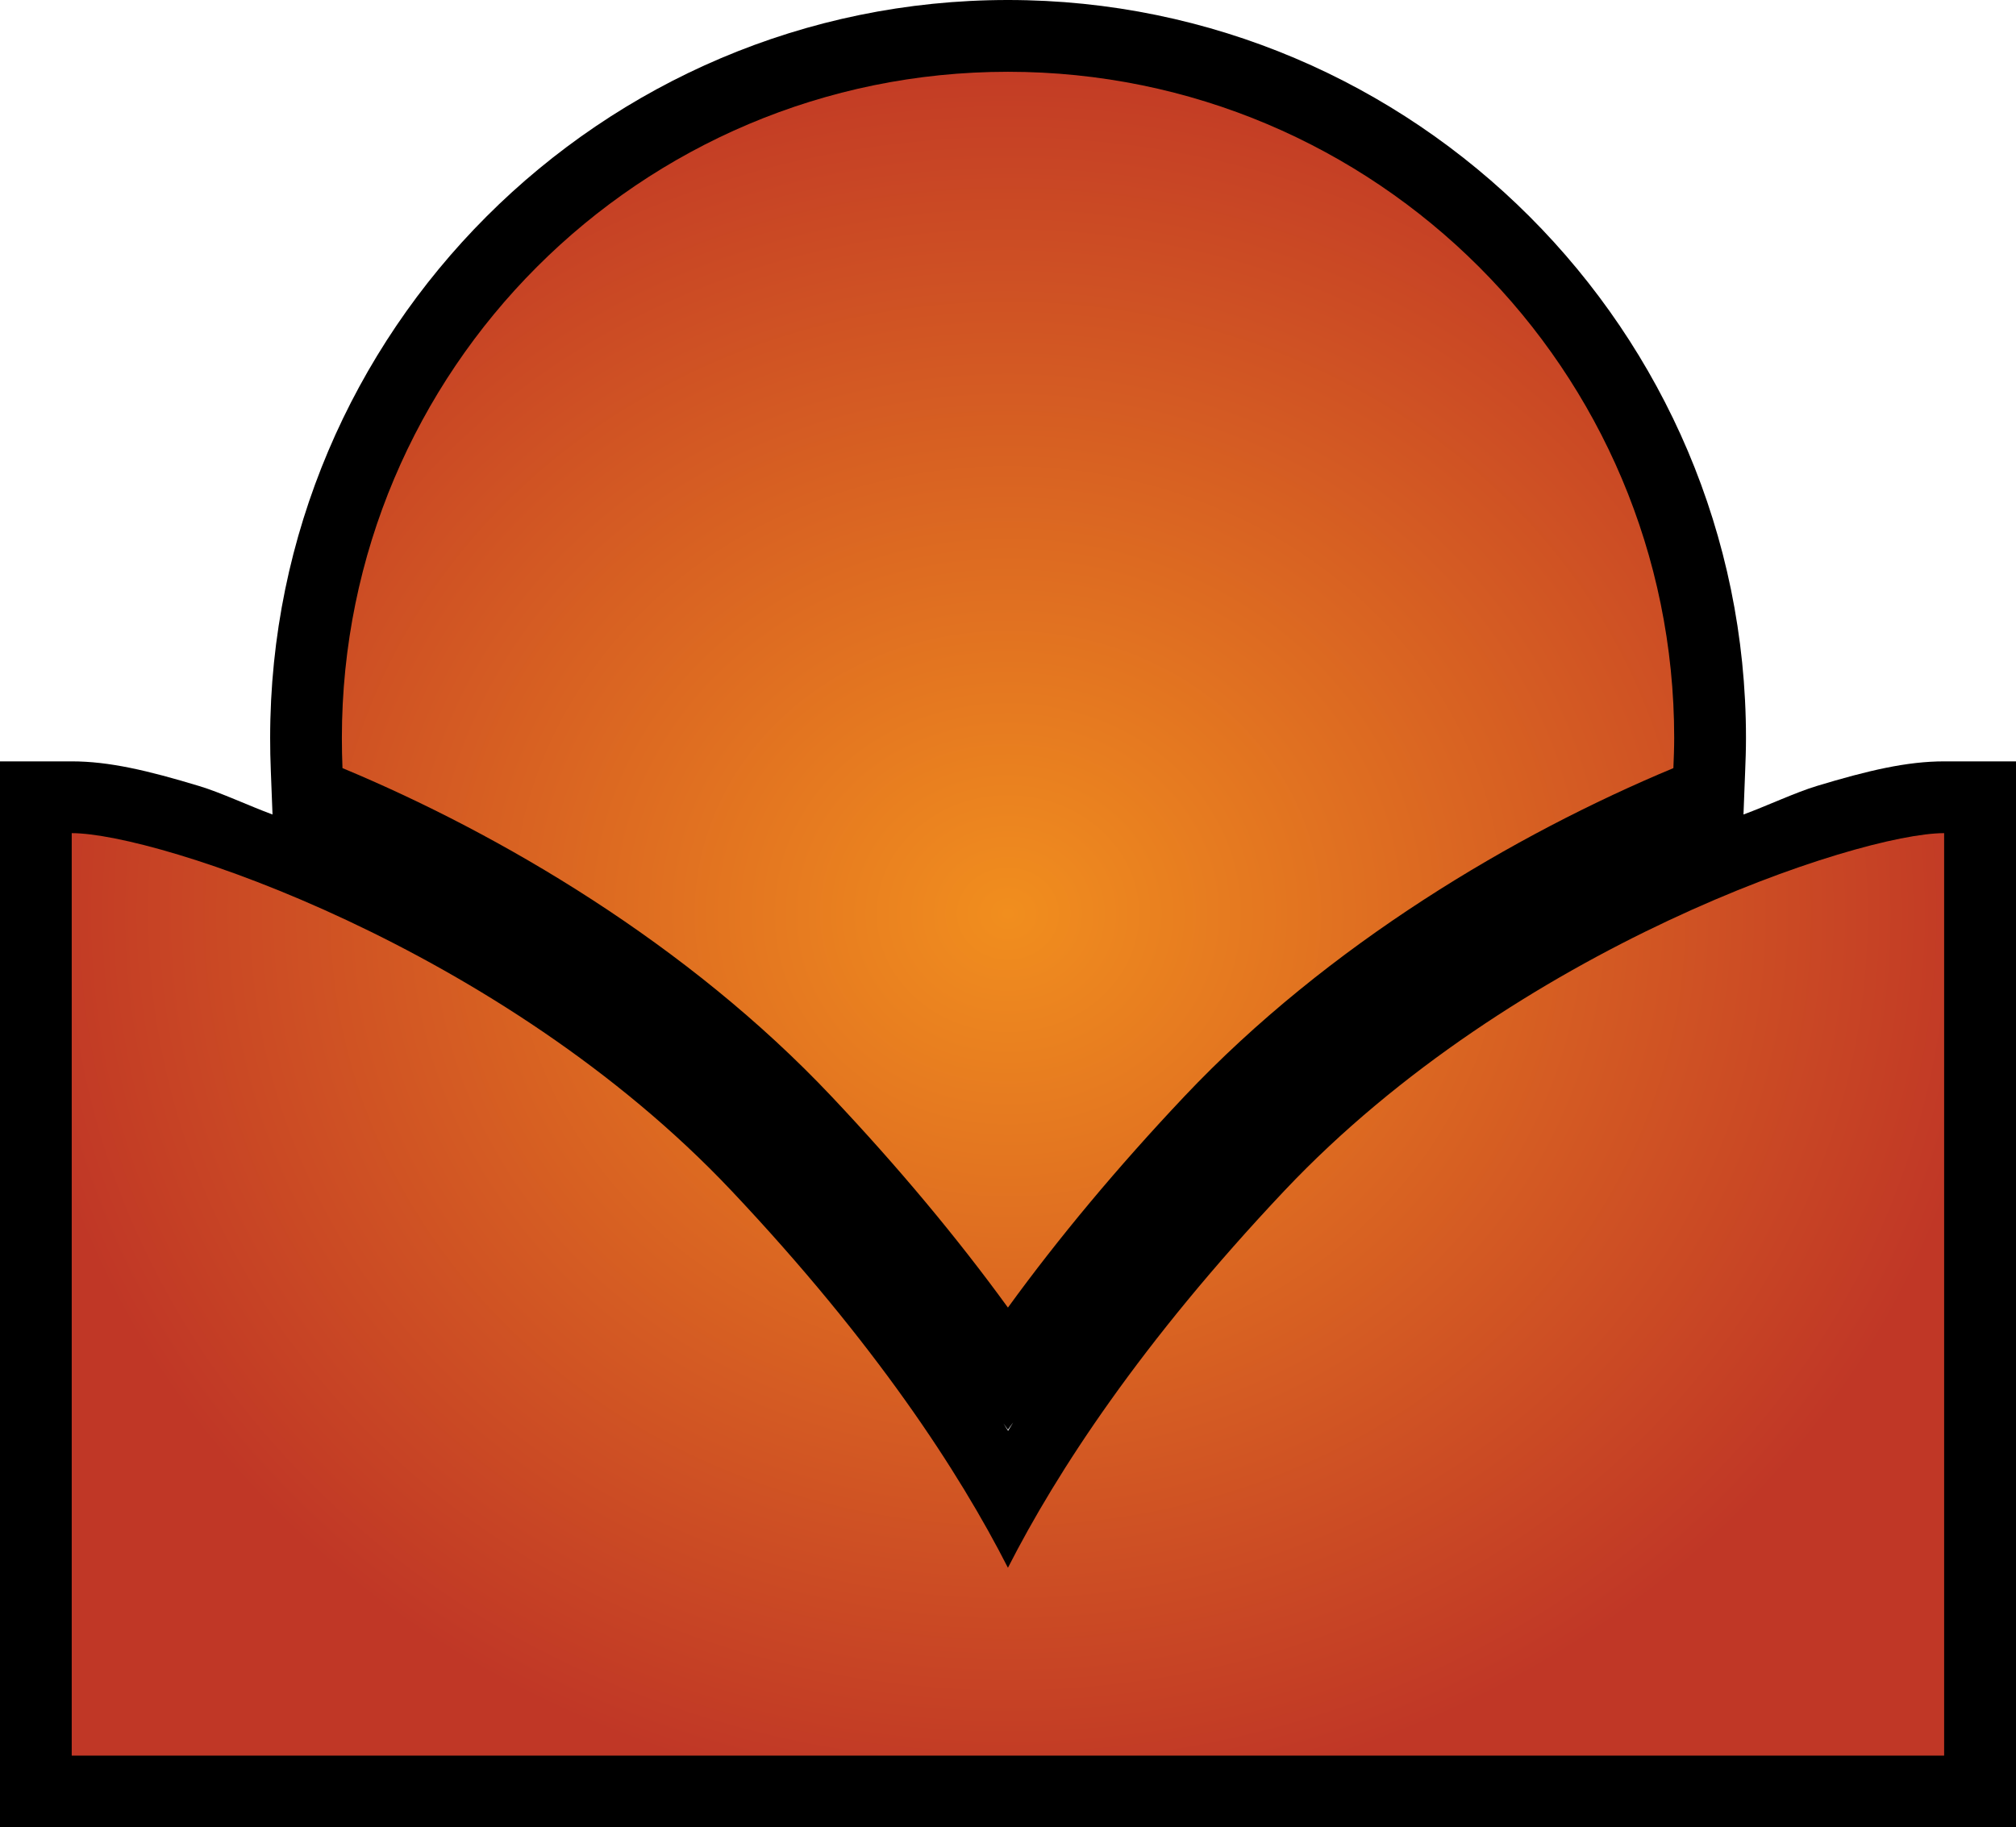 <?xml version="1.0" encoding="UTF-8" standalone="no"?>
<svg
   version="1.1"
   width="29.85"
   height="27.061"
   viewBox="0 0 29.85 27.061"
   id="svg4"
   xmlns="http://www.w3.org/2000/svg"
   xmlns:svg="http://www.w3.org/2000/svg">
  <defs>
    <!-- This is the gradient that will actually be used on
     the cards. The colors themselves will be provided by the
     template, but the x values, y values, and offsets will be
     used from the SVG. -->
    <radialGradient id="rarity" r="0.6">
      <stop offset="0" style="stop-color:rgb(192,55,38);stop-opacity:1" id="stop2" />
      <stop offset="0" style="stop-color:rgb(192,55,38);stop-opacity:1" id="stop4" />
      <stop offset="0" style="stop-color:rgb(241,142,30);stop-opacity:1" id="stop6" />
      <stop offset="0.875" style="stop-color:rgb(192,55,38);stop-opacity:1" id="stop8" />
      <stop offset="1" style="stop-color:rgb(192,55,38);stop-opacity:1" id="stop10" />
    </radialGradient>
    <!-- These gradients are here so that you can visualize
     what the set symbol would like like in that rarity. The
     only gradient that matters in the end is the "rarity"
     gradient. -->
    <linearGradient id="mythic" x1="0" y1="1" x2="1" y2="0">
      <stop offset="0" style="stop-color:rgb(192,55,38);stop-opacity:1"/>
      <stop offset="0.125" style="stop-color:rgb(192,55,38);stop-opacity:1"/>
      <stop offset="0.5" style="stop-color:rgb(241,142,30);stop-opacity:1"/>
      <stop offset="0.875" style="stop-color:rgb(192,55,38);stop-opacity:1"/>
      <stop offset="1" style="stop-color:rgb(192,55,38);stop-opacity:1"/>
    </linearGradient>
    <linearGradient id="rare" x1="0" y1="1" x2="1" y2="0">
      <stop offset="0" style="stop-color:rgb(146,116,67);stop-opacity:1"/>
      <stop offset="0.125" style="stop-color:rgb(146,116,67);stop-opacity:1"/>
      <stop offset="0.5" style="stop-color:rgb(211,178,108);stop-opacity:1"/>
      <stop offset="0.875" style="stop-color:rgb(146,116,67);stop-opacity:1"/>
      <stop offset="1" style="stop-color:rgb(146,116,67);stop-opacity:1"/>
    </linearGradient>
    <linearGradient id="special" x1="0" y1="1" x2="1" y2="0">
      <stop offset="0" style="stop-color:rgb(76, 56, 106);stop-opacity:1"/>
      <stop offset="0.125" style="stop-color:rgb(76, 56, 106);stop-opacity:1"/>
      <stop offset="0.5" style="stop-color:rgb(201, 173, 221);stop-opacity:1"/>
      <stop offset="0.875" style="stop-color:rgb(76, 56, 106);stop-opacity:1"/>
      <stop offset="1" style="stop-color:rgb(76, 56, 106);stop-opacity:1"/>
    </linearGradient>
    <linearGradient id="uncommon" x1="0" y1="1" x2="1" y2="0">
      <stop offset="0" style="stop-color:rgb(98,110,119);stop-opacity:1"/>
      <stop offset="0.125" style="stop-color:rgb(98,110,119);stop-opacity:1"/>
      <stop offset="0.5" style="stop-color:rgb(196,222,238);stop-opacity:1"/>
      <stop offset="0.875" style="stop-color:rgb(98,110,119);stop-opacity:1"/>
      <stop offset="1" style="stop-color:rgb(98,110,119);stop-opacity:1"/>
    </linearGradient>
    <linearGradient id="common" x1="0" y1="1" x2="1" y2="0">
      <stop offset="0" style="stop-color:rgb(0,0,0);stop-opacity:1"/>
    </linearGradient>
    <linearGradient
            id="rarity-outline" x1="0" y1="1" x2="0" y2="1">
      <stop offset="0" style="stop-color:rgb(0,0,0);stop-opacity:1"/>
    </linearGradient>
  </defs>
  <path fill="url(#rarity-outline)" d="M 14.924,0 C 8.902,0 4,4.906 4,10.928 c 0,0.164 0.003,0.325 0.01,0.488 L 4.035,12.062 C 3.679,11.93 3.264,11.735 2.951,11.641 2.188,11.41 1.614,11.275 1.062,11.275 H 0 V 27.061 H 29.85 V 11.275 h -1.062 c -0.552,0 -1.125,0.134 -1.889,0.365 -0.313,0.095 -0.728,0.29 -1.084,0.422 l 0.025,-0.646 c 0.006,-0.149 0.012,-0.31 0.012,-0.488 C 25.852,4.905 20.946,0 14.924,0 Z m 0.078,21.064 c -0.027,0.043 -0.049,0.082 -0.076,0.125 -0.024,-0.038 -0.044,-0.071 -0.068,-0.109 l 0.066,0.092 z" />
  <path fill="url(#rarity)" d="m 19.018,17.633 c -2.128,2.255 -3.369,4.162 -4.094,5.584 -0.725,-1.422 -1.966,-3.329 -4.094,-5.584 -3.411,-3.613 -8.502,-5.295 -9.768,-5.295 v 13.661 h 27.724 v -13.661 c -1.266,0 -6.357,1.683 -9.768,5.295 z m -13.947,-6.258 c -0.006,-0.15 -0.009,-0.297 -0.009,-0.447 0,-5.448 4.414,-9.865 9.862,-9.865 5.448,0 9.865,4.417 9.865,9.865 0,0.15 -0.006,0.297 -0.012,0.447 -2.34,0.975 -5.111,2.607 -7.241,4.862 -0.989,1.048 -1.862,2.094 -2.612,3.127 -0.751,-1.034 -1.623,-2.079 -2.612,-3.127 -2.127,-2.255 -4.901,-3.887 -7.241,-4.862 z"/>
</svg>
